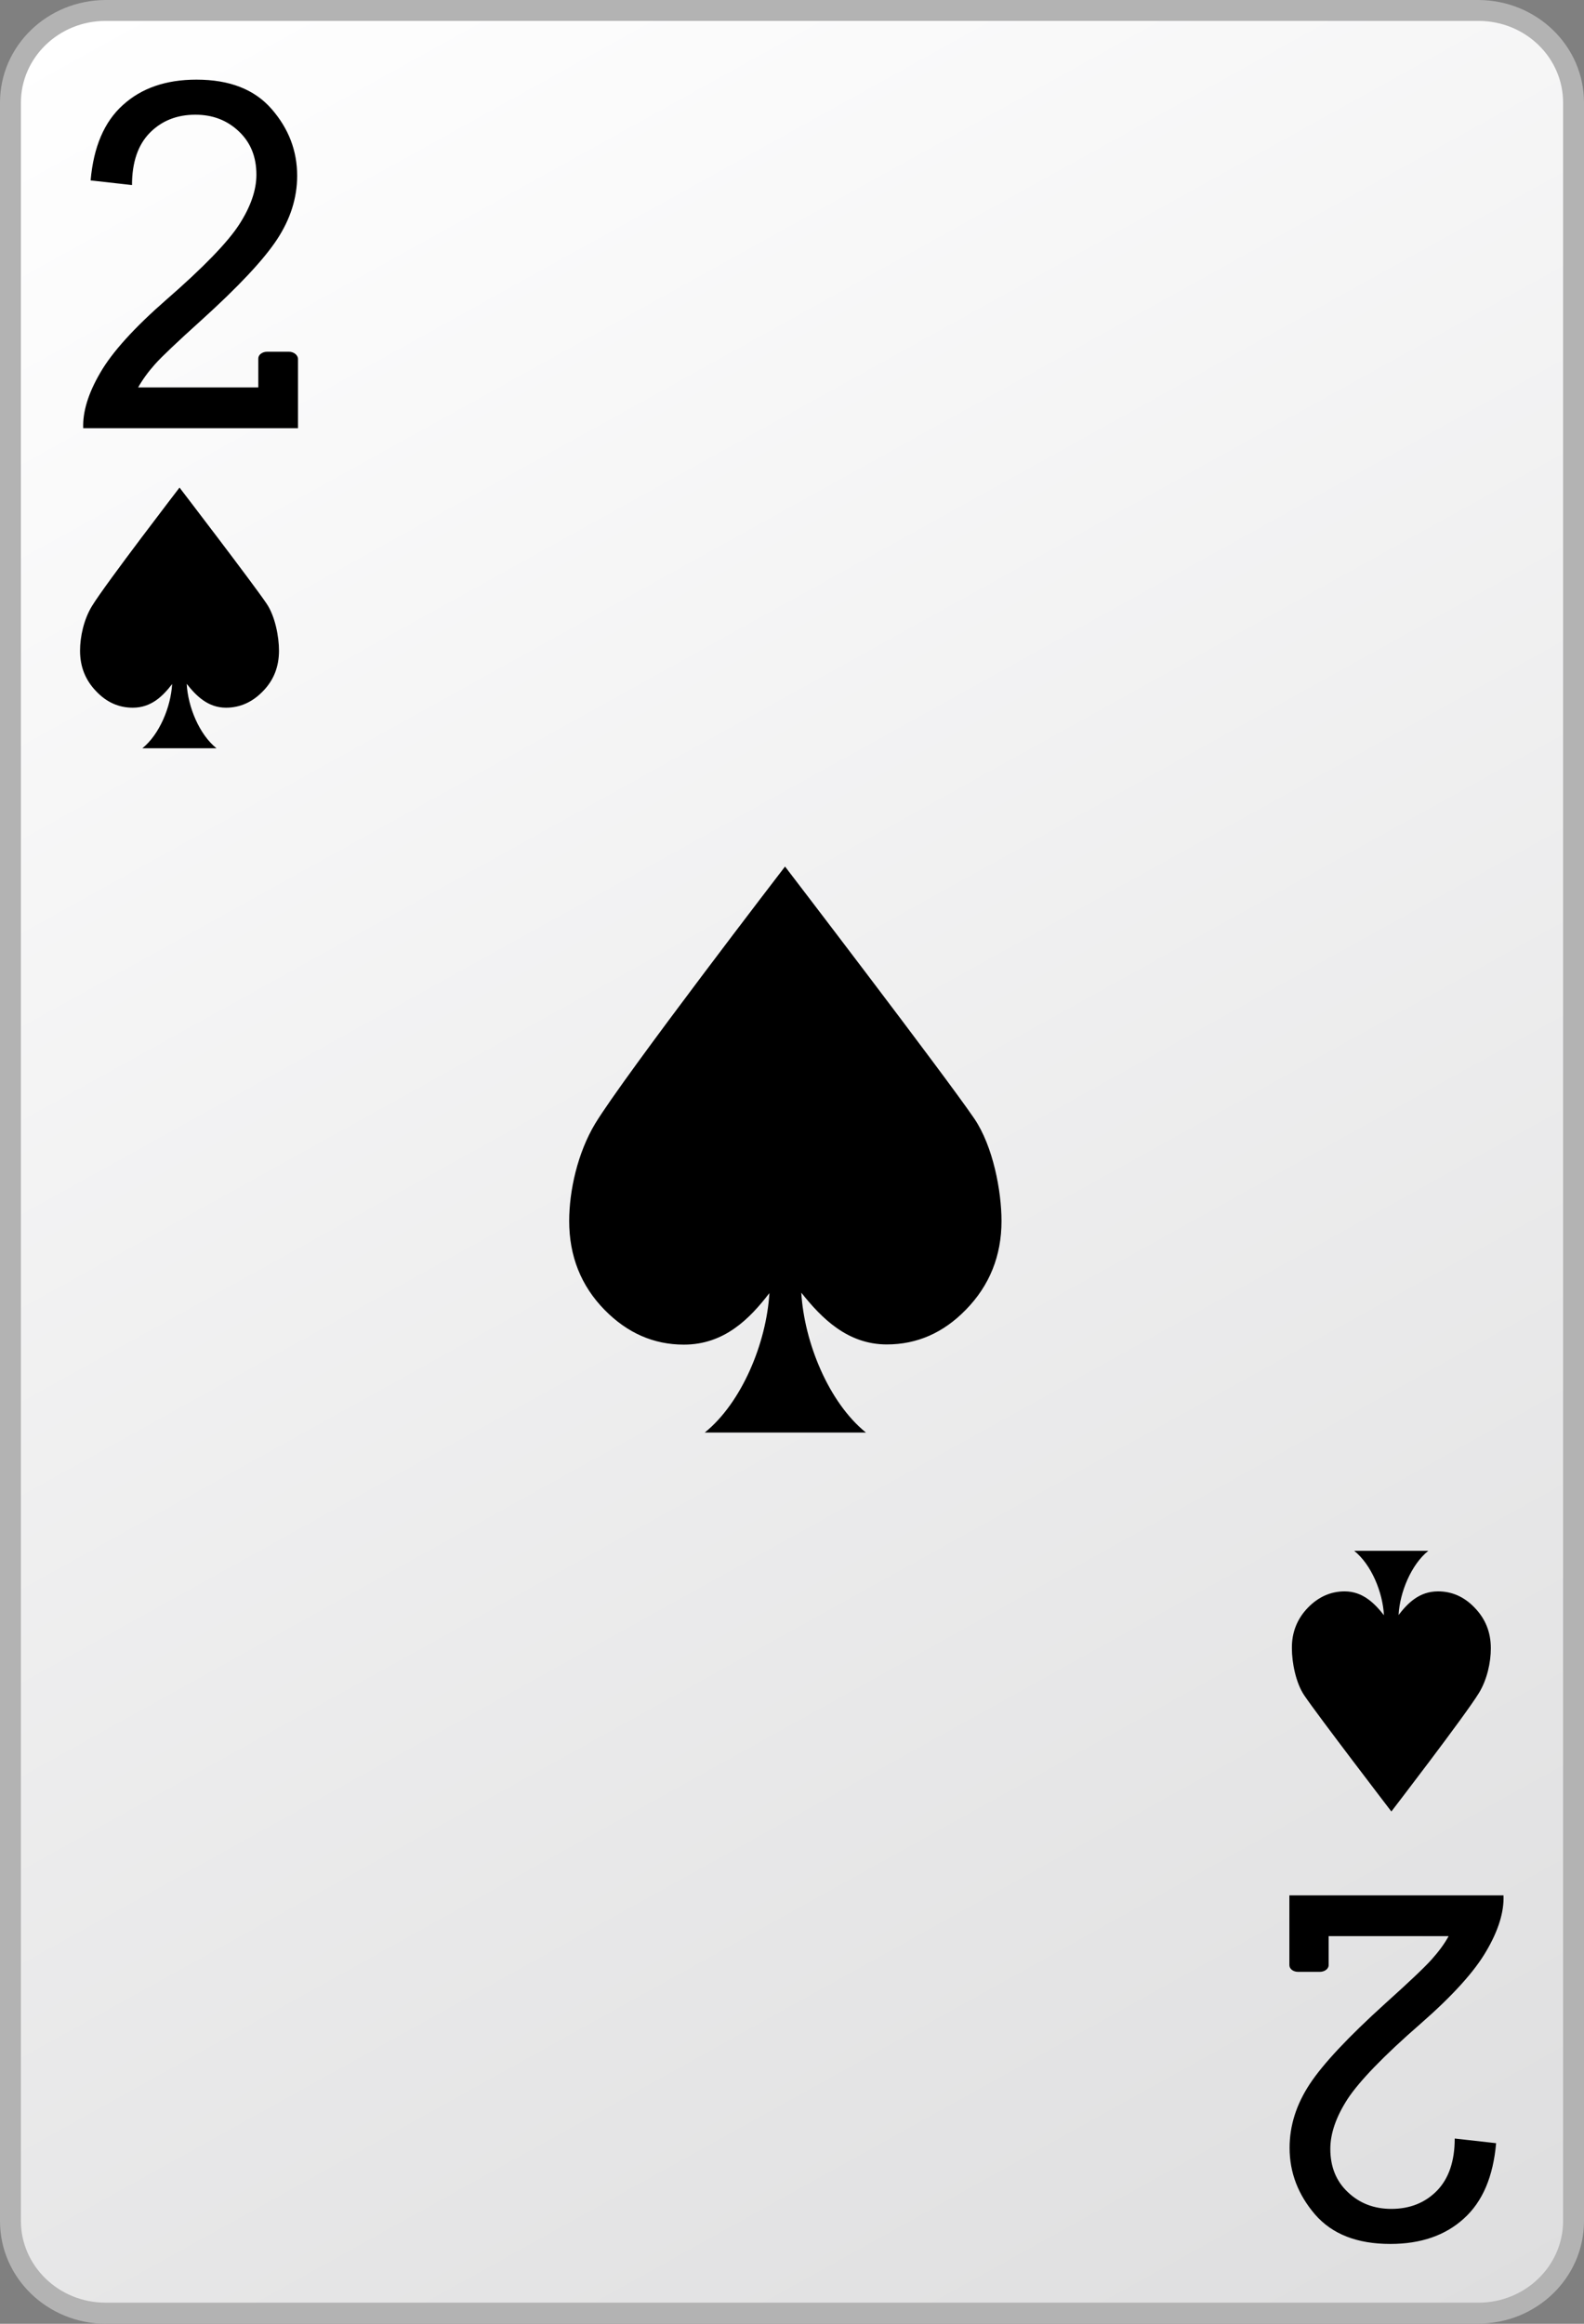 <?xml version="1.0" encoding="utf-8"?>
<!-- Generator: Adobe Illustrator 13.0.2, SVG Export Plug-In  -->
<!DOCTYPE svg PUBLIC "-//W3C//DTD SVG 1.1//EN" "http://www.w3.org/Graphics/SVG/1.1/DTD/svg11.dtd">
<svg version="1.1"
	 xmlns="http://www.w3.org/2000/svg" xmlns:xlink="http://www.w3.org/1999/xlink" xmlns:a="http://ns.adobe.com/AdobeSVGViewerExtensions/3.0/"
	 x="0px" y="0px" width="75px" height="110px" viewBox="0 0 75 110" enable-background="new 0 0 75 110" xml:space="preserve">
<rect x="0" y="0" width="75" height="110" fill="#808080" stroke="none"/>
<defs>
</defs>
<rect fill="none" width="75" height="110"/>
<linearGradient id="SVGID_1_" gradientUnits="userSpaceOnUse" x1="1554.468" y1="1657.98" x2="1616.533" y2="1546.013" gradientTransform="matrix(1 0 0 -1 -1548 1657)">
	<stop  offset="0" style="stop-color:#FFFFFF"/>
	<stop  offset="1" style="stop-color:#DEDEDF"/>
</linearGradient>
<path fill="url(#SVGID_1_)" d="M74.51,105.141c0,2.409-2.02,4.369-4.51,4.369H5c-2.49,0-4.51-1.96-4.51-4.369V4.86
	C0.49,2.45,2.51,0.5,5,0.5h65c2.49,0,4.51,1.96,4.51,4.37V105.141z"/>
<path fill="#B3B3B3" d="M5,110c-2.75-0.01-5-2.17-5-4.859l0,0V4.86C0,2.16,2.25,0.01,5,0l0,0h65c2.75,0.01,5,2.16,5,4.86l0,0v100.27
	l0,0c0,2.7-2.25,4.86-5,4.86l0,0H5V110z M0.99,4.86v100.27c0,2.12,1.78,3.87,4.01,3.87l0,0h65c2.23,0,4.01-1.75,4.01-3.87l0,0V4.86
	c0-2.13-1.779-3.87-4.01-3.87l0,0H5C2.77,0.99,0.99,2.74,0.99,4.86L0.99,4.86z"/>
<path d="M13.68,16.65h-1.03c-0.23,0-0.42,0.14-0.42,0.32v1.37H6.54c0.21-0.37,0.47-0.73,0.8-1.1c0.33-0.37,1.06-1.06,2.18-2.07
	c1.77-1.6,2.97-2.88,3.6-3.84s0.95-1.96,0.95-3.01c0-1.18-0.4-2.23-1.21-3.16c-0.81-0.93-1.99-1.39-3.56-1.39
	c-1.44,0-2.6,0.4-3.48,1.2c-0.89,0.8-1.39,1.99-1.53,3.57l1.96,0.22c0-1.07,0.28-1.9,0.84-2.47c0.56-0.57,1.28-0.86,2.16-0.86
	c0.82,0,1.5,0.26,2.06,0.79c0.56,0.53,0.83,1.21,0.83,2.05c0,0.73-0.27,1.51-0.81,2.35s-1.7,2.04-3.47,3.58
	c-1.51,1.32-2.55,2.47-3.11,3.44c-0.57,0.97-0.84,1.85-0.81,2.63h10.17v-3.3C14.09,16.8,13.91,16.65,13.68,16.65z"/>
<path d="M61.46,93.34h1.03c0.23,0,0.42-0.14,0.42-0.32V91.65h5.68c-0.199,0.369-0.47,0.729-0.8,1.1s-1.06,1.061-2.181,2.07
	c-1.77,1.6-2.969,2.88-3.6,3.84c-0.63,0.96-0.949,1.96-0.949,3.01c0,1.18,0.41,2.23,1.209,3.16c0.811,0.93,1.99,1.39,3.561,1.39
	c1.439,0,2.6-0.399,3.48-1.2c0.89-0.8,1.39-1.989,1.529-3.569l-1.96-0.22c0,1.069-0.28,1.89-0.84,2.47
	c-0.56,0.569-1.28,0.86-2.16,0.86c-0.819,0-1.5-0.261-2.06-0.791c-0.561-0.529-0.83-1.209-0.83-2.05c0-0.729,0.27-1.51,0.81-2.35
	c0.55-0.84,1.7-2.04,3.47-3.58c1.51-1.32,2.551-2.47,3.11-3.44c0.57-0.97,0.841-1.85,0.81-2.63H61.05v3.3
	C61.05,93.2,61.23,93.34,61.46,93.34z"/>
<path d="M12.43,32.74c-0.49,0.5-1.07,0.76-1.73,0.76c-0.86,0-1.42-0.57-1.86-1.13c0.06,1.09,0.59,2.39,1.41,3.05H6.74
	c0.81-0.65,1.35-1.96,1.41-3.04c-0.43,0.56-0.98,1.12-1.86,1.12c-0.66,0-1.23-0.25-1.72-0.76c-0.52-0.53-0.78-1.17-0.78-1.94
	c0-0.66,0.18-1.49,0.57-2.12c0.65-1.06,4.14-5.6,4.14-5.6s3.48,4.54,4.12,5.49c0.41,0.6,0.59,1.58,0.59,2.23
	C13.21,31.56,12.96,32.21,12.43,32.74z"/>
<path d="M61.939,76.09c0.49-0.5,1.07-0.76,1.73-0.76c0.859,0,1.42,0.57,1.859,1.13c-0.059-1.09-0.59-2.39-1.409-3.05h3.51
	c-0.81,0.65-1.351,1.96-1.409,3.04c0.43-0.56,0.979-1.12,1.869-1.12c0.65,0,1.23,0.25,1.721,0.76c0.52,0.53,0.779,1.17,0.779,1.939
	c0,0.66-0.18,1.49-0.57,2.121c-0.649,1.06-4.14,5.6-4.14,5.6s-3.479-4.54-4.12-5.49c-0.41-0.6-0.59-1.58-0.59-2.23
	C61.16,77.27,61.42,76.62,61.939,76.09z"/>
<path d="M45.73,62c-1.07,1.1-2.32,1.641-3.74,1.641c-1.86,0-3.09-1.24-4.05-2.451c0.14,2.36,1.3,5.201,3.06,6.621h-7.63
	c1.76-1.42,2.92-4.25,3.06-6.601c-0.93,1.21-2.13,2.44-4.05,2.44c-1.43,0-2.68-0.551-3.75-1.641c-1.12-1.14-1.68-2.55-1.68-4.21
	c0-1.44,0.4-3.23,1.23-4.61c1.4-2.3,8.99-12.17,8.99-12.17s7.551,9.86,8.96,11.93c0.89,1.31,1.29,3.43,1.29,4.85
	C47.42,59.45,46.85,60.859,45.73,62z"/>
</svg>
